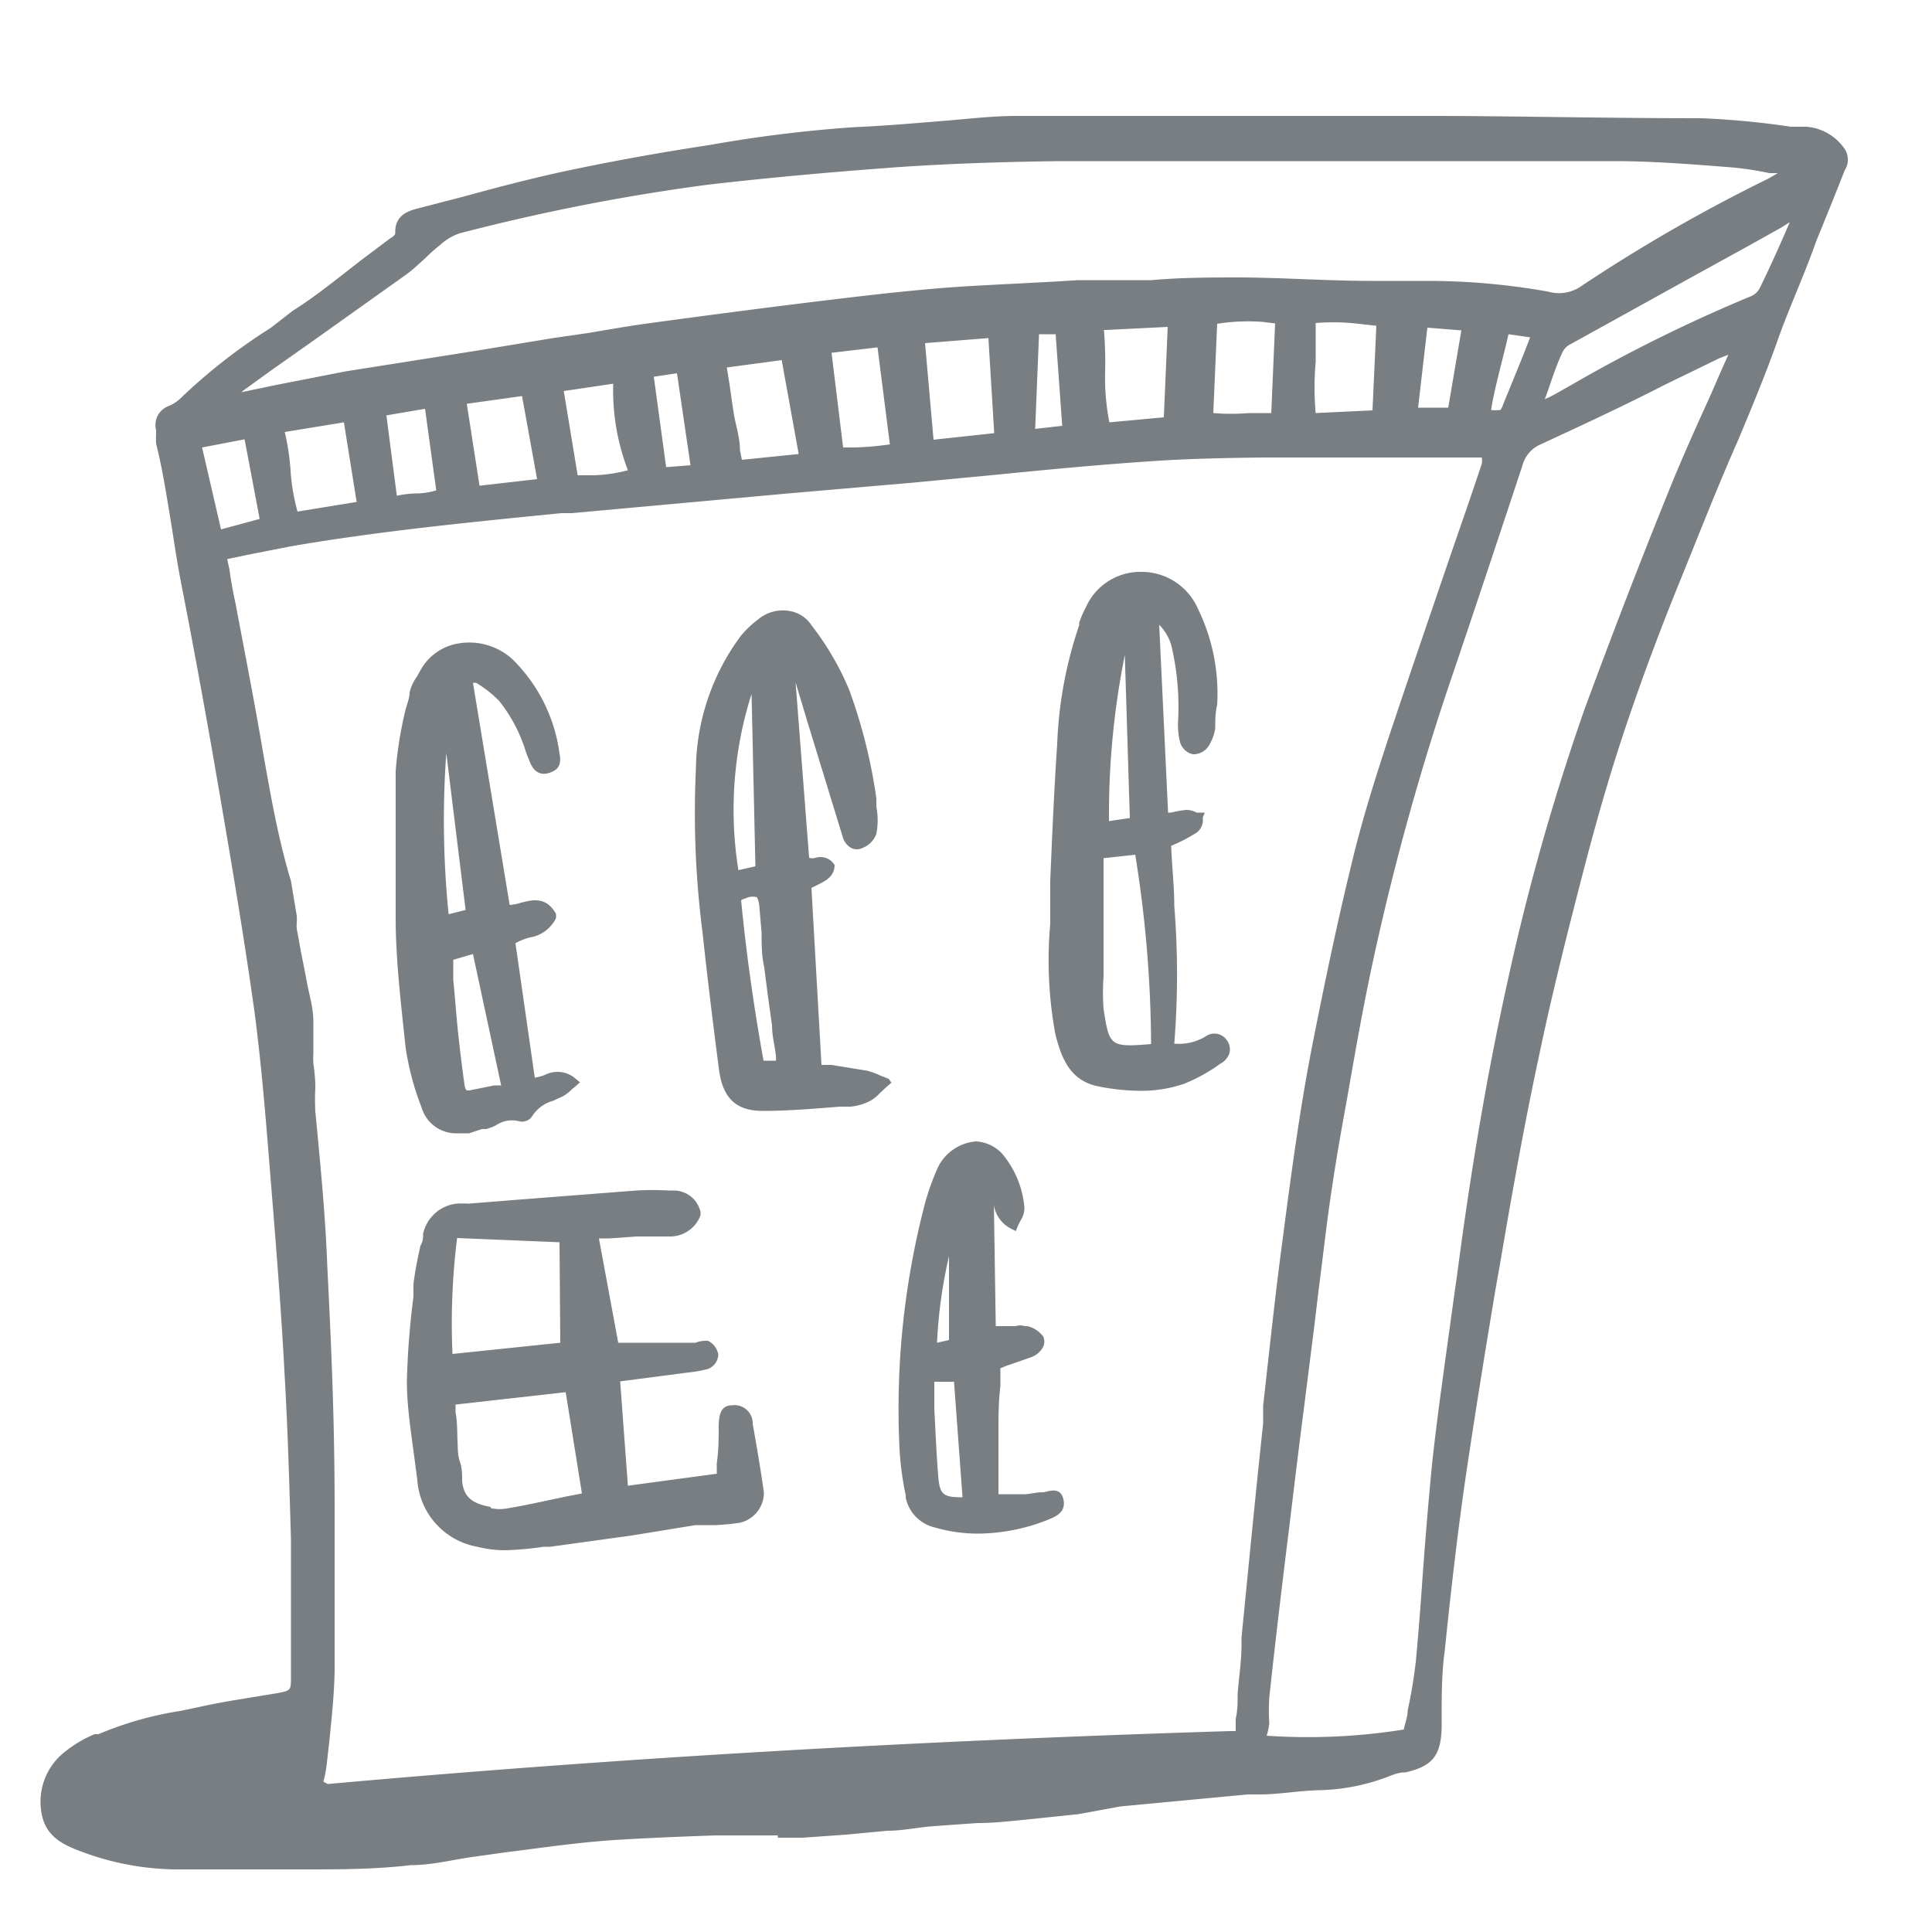 <svg data-v-051b5016="" data-v-1d20a21b="" version="1.1" viewBox="0 0 50 50" fill="#797e82"><path pid="0" d="M47.75 3.87a1.32 1.32 0 0 0-1-.59h-.4a21.84 21.84 0 0 0-2.3-.22c-2.52 0-5-.06-7.06-.06H37 26.31c-.63 0-1.28.08-1.91.13-.63.05-1.52.13-2.28.16a35 35 0 0 0-3.74.46c-1.38.21-2.64.44-3.85.7-.87.19-1.74.42-2.58.65l-1.12.29c-.23.06-.62.16-.6.64 0 0 0 .07-.12.13l-.64.48c-.62.47-1.25 1-1.89 1.4L7 8.49a14.62 14.62 0 0 0-2.34 1.83 1 1 0 0 1-.3.19.52.52 0 0 0-.32.62v.1a2.209 2.209 0 0 0 0 .25c.18.72.29 1.47.41 2.19.07.45.14.92.23 1.38.41 2.1.76 4.05 1.09 6 .24 1.4.55 3.24.81 5.09.17 1.28.28 2.58.38 3.83.14 1.75.31 3.73.41 5.69.08 1.39.12 2.81.16 4.18v3.56c0 .35 0 .35-.36.42l-.55.09c-.49.08-1 .16-1.48.27l-.48.1a8.88 8.88 0 0 0-2.11.6h-.1c-.27.111-.522.26-.75.44a1.64 1.64 0 0 0-.62 1.63c.12.64.65.83 1.11 1 .81.295 1.668.44 2.53.43h3.15c.89 0 1.83 0 2.76-.11.51 0 1-.12 1.51-.2l.93-.13.55-.07c.75-.1 1.52-.2 2.28-.25.76-.05 1.76-.09 2.61-.12h1.62v.06h.64l1.13-.08 1.06-.1c.4 0 .8-.09 1.21-.12l1.13-.08c.43 0 .85-.05 1.27-.09l1.34-.14 1.09-.2 3.29-.31h.31c.52 0 1-.1 1.58-.11a5.331 5.331 0 0 0 1.82-.38 1.32 1.32 0 0 1 .3-.08h.07c.7-.16.92-.43.94-1.16v-.28c0-.56 0-1.14.08-1.71.14-1.36.32-3 .56-4.62.24-1.62.54-3.46.76-4.77l.1-.56c.3-1.76.62-3.58 1-5.35.33-1.59.72-3.15 1.2-5 .35-1.34.7-2.54 1.09-3.69.39-1.15.8-2.27 1.36-3.65s1-2.51 1.54-3.73c.35-.84.7-1.68 1-2.53.3-.85.7-1.71 1-2.57.25-.61.5-1.23.74-1.84a.51.51 0 0 0 .01-.54zM8.37 46.11a3.2 3.2 0 0 0 .09-.49l.06-.53c.06-.6.13-1.23.14-1.86v-4.21c0-2.44-.1-4.43-.19-6.26-.05-1.33-.18-2.64-.31-4-.01-.2-.01-.4 0-.6v-.1a4.529 4.529 0 0 0-.05-.53 2.36 2.36 0 0 1 0-.28v-.37-.43c0-.31-.07-.57-.12-.8-.05-.23-.11-.57-.17-.86-.06-.29-.09-.5-.14-.75a.76.76 0 0 1 0-.15 1.15 1.15 0 0 0 0-.19l-.15-.9c-.34-1.12-.53-2.25-.73-3.37-.16-.95-.34-1.89-.52-2.84l-.19-1a9.962 9.962 0 0 1-.15-.84l-.06-.28.47-.1 1.17-.23c2.32-.4 4.71-.63 7-.86h.28l5.6-.51 3.24-.28 2.1-.2c1.3-.13 2.66-.26 4-.35 1-.07 2-.09 3-.1h5.61a.75.75 0 0 1 0 .16c-.25.75-.51 1.5-.77 2.25-.55 1.61-1.12 3.27-1.67 4.92-.28.86-.65 2-.93 3.18-.38 1.55-.7 3.1-1 4.61-.3 1.51-.53 3.14-.77 5-.2 1.47-.36 3-.52 4.42v.46c-.2 1.85-.38 3.73-.56 5.54v.2c0 .42-.07.84-.1 1.26 0 .22 0 .43-.05.64v.32h-.14c-8.41.26-16 .71-23.36 1.37l-.11-.06zm2.92-33.42a1.78 1.78 0 0 1-.53.08 2.73 2.73 0 0 0-.49.06L10 10.75l1-.17.29 2.11zm-3.59.55a5.22 5.22 0 0 1-.18-1.06 6.281 6.281 0 0 0-.15-1l1.53-.25.33 2.06-1.53.25zm6.2-.84l-1.49.17-.33-2.12 1.43-.2.39 2.15zm25-1.93a.451.451 0 0 1-.07.14c-.08.01-.16.01-.24 0 .06-.39.16-.78.26-1.18.1-.4.13-.52.19-.78l.56.08-.17.44-.53 1.3zm-1.08-1.92l-.34 2h-.78l.24-2.07.88.07zm-2.2-.12l-.1 2.19-1.47.07a7.46 7.46 0 0 1 0-1.33v-1a5.65 5.65 0 0 1 .92 0l.65.07zM33 8.37l-.1 2.32h-.58a5.63 5.63 0 0 1-.92 0l.1-2.31a5.05 5.05 0 0 1 1.17-.05l.33.04zm-4.38.17l1.6-.08-.1 2.34-1.41.13a6.001 6.001 0 0 1-.11-1.28c.01-.37 0-.74-.03-1.11h.05zm-1.13 2.48l-.7.08.1-2.45h.43l.17 2.37zm-1.76.19l-1.57.17-.22-2.5 1.64-.13.15 2.46zm-2.7.29c-.295.044-.592.07-.89.08h-.32l-.3-2.45 1.19-.14.32 2.51zm-2.36.25l-1.47.15-.05-.25c0-.33-.11-.64-.16-.95-.05-.31-.08-.57-.13-.88l-.05-.31 1.42-.19.44 2.43zm-2.8.29l-.63.05-.32-2.34.6-.09.35 2.38zm-2-2.11a5.78 5.78 0 0 0 .38 2.24 3.829 3.829 0 0 1-1.07.13h-.23l-.36-2.18 1.28-.19zm29.9-5.31a42.139 42.139 0 0 0-4.84 2.78 1 1 0 0 1-.85.15 17.62 17.62 0 0 0-3.14-.28h-1.42c-1.1 0-2.24-.08-3.37-.09-.78 0-1.58 0-2.35.07h-1.9c-.9.06-1.9.1-2.9.16s-2.18.19-3.1.3c-1.69.2-3.45.43-5.21.67-.5.07-1 .16-1.48.24l-.9.13-2 .33-3.36.53-1.79.35-.91.19.07-.06.65-.47 1.12-.79 2.43-1.73c.18-.13.34-.29.5-.43.116-.118.24-.228.37-.33a1.45 1.45 0 0 1 .5-.3 52.999 52.999 0 0 1 6.43-1.26c1.64-.19 3.34-.34 5-.46 1.2-.08 2.51-.13 4.1-.15H41.79c.91 0 1.87.07 3 .16.336.029.67.079 1 .15h.22l-.24.14zm-12.92 40a5.487 5.487 0 0 1 0-.7c.16-1.48.34-3 .52-4.43.12-1 .24-2 .37-3l.27-2.14.12-1c.08-.61.15-1.22.23-1.83.11-.82.24-1.63.38-2.41l.14-.78c.2-1.15.41-2.34.66-3.49a66.665 66.665 0 0 1 2.08-7.46c.6-1.77 1.2-3.58 1.78-5.33a.821.821 0 0 1 .45-.54c1.08-.5 2.16-1 3.21-1.54l1.44-.7.23-.09c-.15.33-.29.65-.44 1-.4.88-.78 1.72-1.12 2.57-.75 1.85-1.47 3.73-2.15 5.57a59.581 59.581 0 0 0-2 7.06c-.49 2.21-.91 4.61-1.27 7.31-.07.53-.15 1.06-.22 1.59-.16 1.16-.33 2.35-.46 3.53-.1 1-.18 2-.25 2.94-.05.74-.11 1.51-.18 2.26-.049.423-.119.844-.21 1.26 0 .17-.07.33-.1.49a15.712 15.712 0 0 1-3.55.16c.037-.11.06-.224.07-.34v.04zM45.33 7.66a39.538 39.538 0 0 0-4.66 2.3l-.37.21c-.104.06-.21.113-.32.16l.08-.22c.12-.35.24-.71.38-1a.45.45 0 0 1 .22-.21l3.07-1.7 1.49-.82.86-.48.24-.15c-.23.53-.49 1.12-.77 1.69a.45.45 0 0 1-.22.22zm-39 3.71l.39 2.06-1 .27-.49-2.12 1.1-.21z" _fill="#282828"></path><path pid="1" d="M18.94 36.37c-.32 0-.33.32-.34.5 0 .33 0 .66-.05 1v.27l-2.3.31-.2-2.7 1.76-.23a3.23 3.23 0 0 0 .51-.09.42.42 0 0 0 .27-.37.48.48 0 0 0-.27-.36.76.76 0 0 0-.32.05h-2l-.5-2.7h.28l.7-.05h.89a.84.84 0 0 0 .76-.55v-.08a.71.71 0 0 0-.69-.56h-.14a7.61 7.61 0 0 0-.83 0l-3.09.24-1.25.1a3.024 3.024 0 0 0-.31 0 1 1 0 0 0-.87.78c0 .1 0 .2-.07.31-.07.32-.14.65-.18 1v.32a20.866 20.866 0 0 0-.17 2.19c0 .63.1 1.26.18 1.87l.09.68a1.89 1.89 0 0 0 1.55 1.73c.236.059.477.09.72.09.335-.01.669-.04 1-.09h.17l2.1-.29 1.66-.27h.52c.207-.01.415-.03.62-.06a.8.8 0 0 0 .63-.78c-.09-.64-.19-1.22-.29-1.78a.47.47 0 0 0-.54-.48zm-4.44-1.62l-2.79.29a17.914 17.914 0 0 1 .12-3l2.65.11.02 2.6zM12.7 39c-.5-.09-.7-.27-.74-.67 0-.17 0-.34-.06-.51-.06-.17-.05-.35-.06-.53-.01-.18 0-.48-.05-.74v-.2l2.85-.32.42 2.62-.41.08c-.53.11-1 .22-1.54.31-.136.023-.275.02-.41-.01V39zM22.77 27.83a1.656 1.656 0 0 0-.33-.12l-.92-.15h-.26L21 22.98l.18-.09c.19-.1.41-.2.42-.5a.42.42 0 0 0-.49-.19.32.32 0 0 1-.17 0l-.35-4.54.3 1 .92 3a.462.462 0 0 0 .23.29.32.32 0 0 0 .27 0 .62.62 0 0 0 .37-.37 1.828 1.828 0 0 0 0-.7v-.22a13.824 13.824 0 0 0-.7-2.8c-.25-.6-.58-1.166-.98-1.68a.84.84 0 0 0-.58-.37 1.001 1.001 0 0 0-.8.22c-.167.125-.318.27-.45.43a5.88 5.88 0 0 0-1.16 3.44c-.066 1.409-.01 2.82.17 4.22.13 1.21.28 2.43.43 3.58.1.72.44 1.05 1.13 1.05.68 0 1.36-.06 2-.11h.27a1.37 1.37 0 0 0 .53-.16 1 1 0 0 0 .23-.19l.15-.14.15-.13-.07-.1-.23-.09zm-3.22-5.41l-.44.1a9.88 9.88 0 0 1 .34-4.56l.1 4.46zm-.34.86l.16-.06a.44.44 0 0 1 .22 0s.05.1.06.22l.06.7c0 .3 0 .6.07.9.06.5.13 1 .2 1.5 0 .26.07.52.1.78a.533.533 0 0 1 0 .13h-.32c-.26-1.44-.45-2.81-.58-4.15l.03-.02zM31.82 27.25a.4.4 0 0 0-.07-.33.39.39 0 0 0-.56-.09 1.35 1.35 0 0 1-.8.18 22.372 22.372 0 0 0 0-3.57c0-.5-.06-1-.08-1.55l.16-.07c.176-.081.347-.175.51-.28a.4.4 0 0 0 .15-.29v-.1l.05-.12h-.21a.57.57 0 0 0-.27-.07 3.062 3.062 0 0 0-.4.07h-.07L30 16.17c.176.177.295.404.34.65.13.594.18 1.203.15 1.81-.013.195.004.39.05.58a.45.45 0 0 0 .33.31.47.47 0 0 0 .4-.2 1.18 1.18 0 0 0 .18-.47c0-.2 0-.41.05-.61a5 5 0 0 0-.5-2.49 1.59 1.59 0 0 0-1.46-.95 1.54 1.54 0 0 0-1.43.9c-.07.132-.13.269-.18.41v.07c-.34.993-.532 2.03-.57 3.08-.08 1.17-.13 2.37-.18 3.53v1.12c-.085.948-.041 1.904.13 2.84.15.62.38 1.21 1.09 1.36.365.076.737.117 1.11.12a3.43 3.43 0 0 0 1.13-.18 4.36 4.36 0 0 0 .94-.52.479.479 0 0 0 .24-.28zm-3.12-6v-.21a21 21 0 0 1 .41-4.09l.13 4.22-.54.08zm1.09 5.77c-1.07.09-1.08.05-1.23-.91a5.748 5.748 0 0 1 0-.83v-.25-2.82l.82-.09c.264 1.617.401 3.252.41 4.89v.01zM10.91 28.66a.93.93 0 0 0 .92.67h.31l.33-.11h.11c.09-.024.177-.058.26-.1a.732.732 0 0 1 .6-.1.31.31 0 0 0 .33-.13.93.93 0 0 1 .54-.4l.26-.12a.999.999 0 0 0 .23-.18l.1-.08.11-.1-.11-.09a.71.71 0 0 0-.8-.1 1.451 1.451 0 0 1-.26.07l-.5-3.48a1.58 1.58 0 0 1 .38-.15.91.91 0 0 0 .67-.5v-.11c-.26-.46-.62-.36-.9-.29a1.22 1.22 0 0 1-.3.06l-.95-5.75h.08c.215.128.413.283.59.46.316.394.554.846.7 1.33l.09.23c.13.35.35.37.52.31.17-.06.33-.15.26-.5a4.19 4.19 0 0 0-1.23-2.45 1.658 1.658 0 0 0-1.37-.4 1.369 1.369 0 0 0-1 .7l-.09.16c-.09.123-.154.262-.19.41 0 .14-.06.29-.1.43a9.829 9.829 0 0 0-.26 1.61v3.81c0 1 .12 2.07.26 3.36.08.524.217 1.037.41 1.53zm.64-9.17l.5 4.06-.44.11c-.14-1.386-.16-2.78-.06-4.17zm.69 5.2l.73 3.4h-.18l-.64.13h-.07c-.01 0-.05-.05-.06-.16-.06-.41-.11-.84-.16-1.29-.05-.45-.08-.93-.13-1.41v-.52l.51-.15zM27 38.62h-.1l-.34.05h-.72v-.43-1.17c0-.39 0-.8.05-1.2v-.46l.15-.06.63-.22a.57.57 0 0 0 .33-.28.33.33 0 0 0 0-.26.73.73 0 0 0-.41-.27h-.07a.36.36 0 0 0-.23 0h-.52l-.05-3.27a.94.94 0 0 1 0 .13.83.83 0 0 0 .45.62l.12.06.05-.13.07-.14a.58.58 0 0 0 .1-.36 2.49 2.49 0 0 0-.59-1.39 1 1 0 0 0-.66-.3 1.2 1.2 0 0 0-1 .7c-.123.28-.226.567-.31.86a21 21 0 0 0-.67 6.4c.022.404.076.805.16 1.2v.06a1 1 0 0 0 .75.77c.37.108.754.162 1.14.16a5 5 0 0 0 1.82-.37c.16-.07.45-.18.37-.52-.08-.34-.38-.2-.52-.18zm-2.75-3.87c.035-.755.139-1.504.31-2.24v2.17l-.31.07zm.66 4c-.51 0-.59-.07-.63-.56-.04-.49-.07-1.14-.1-1.74v-.69h.51l.22 2.99z" _fill="#282828"></path></svg>